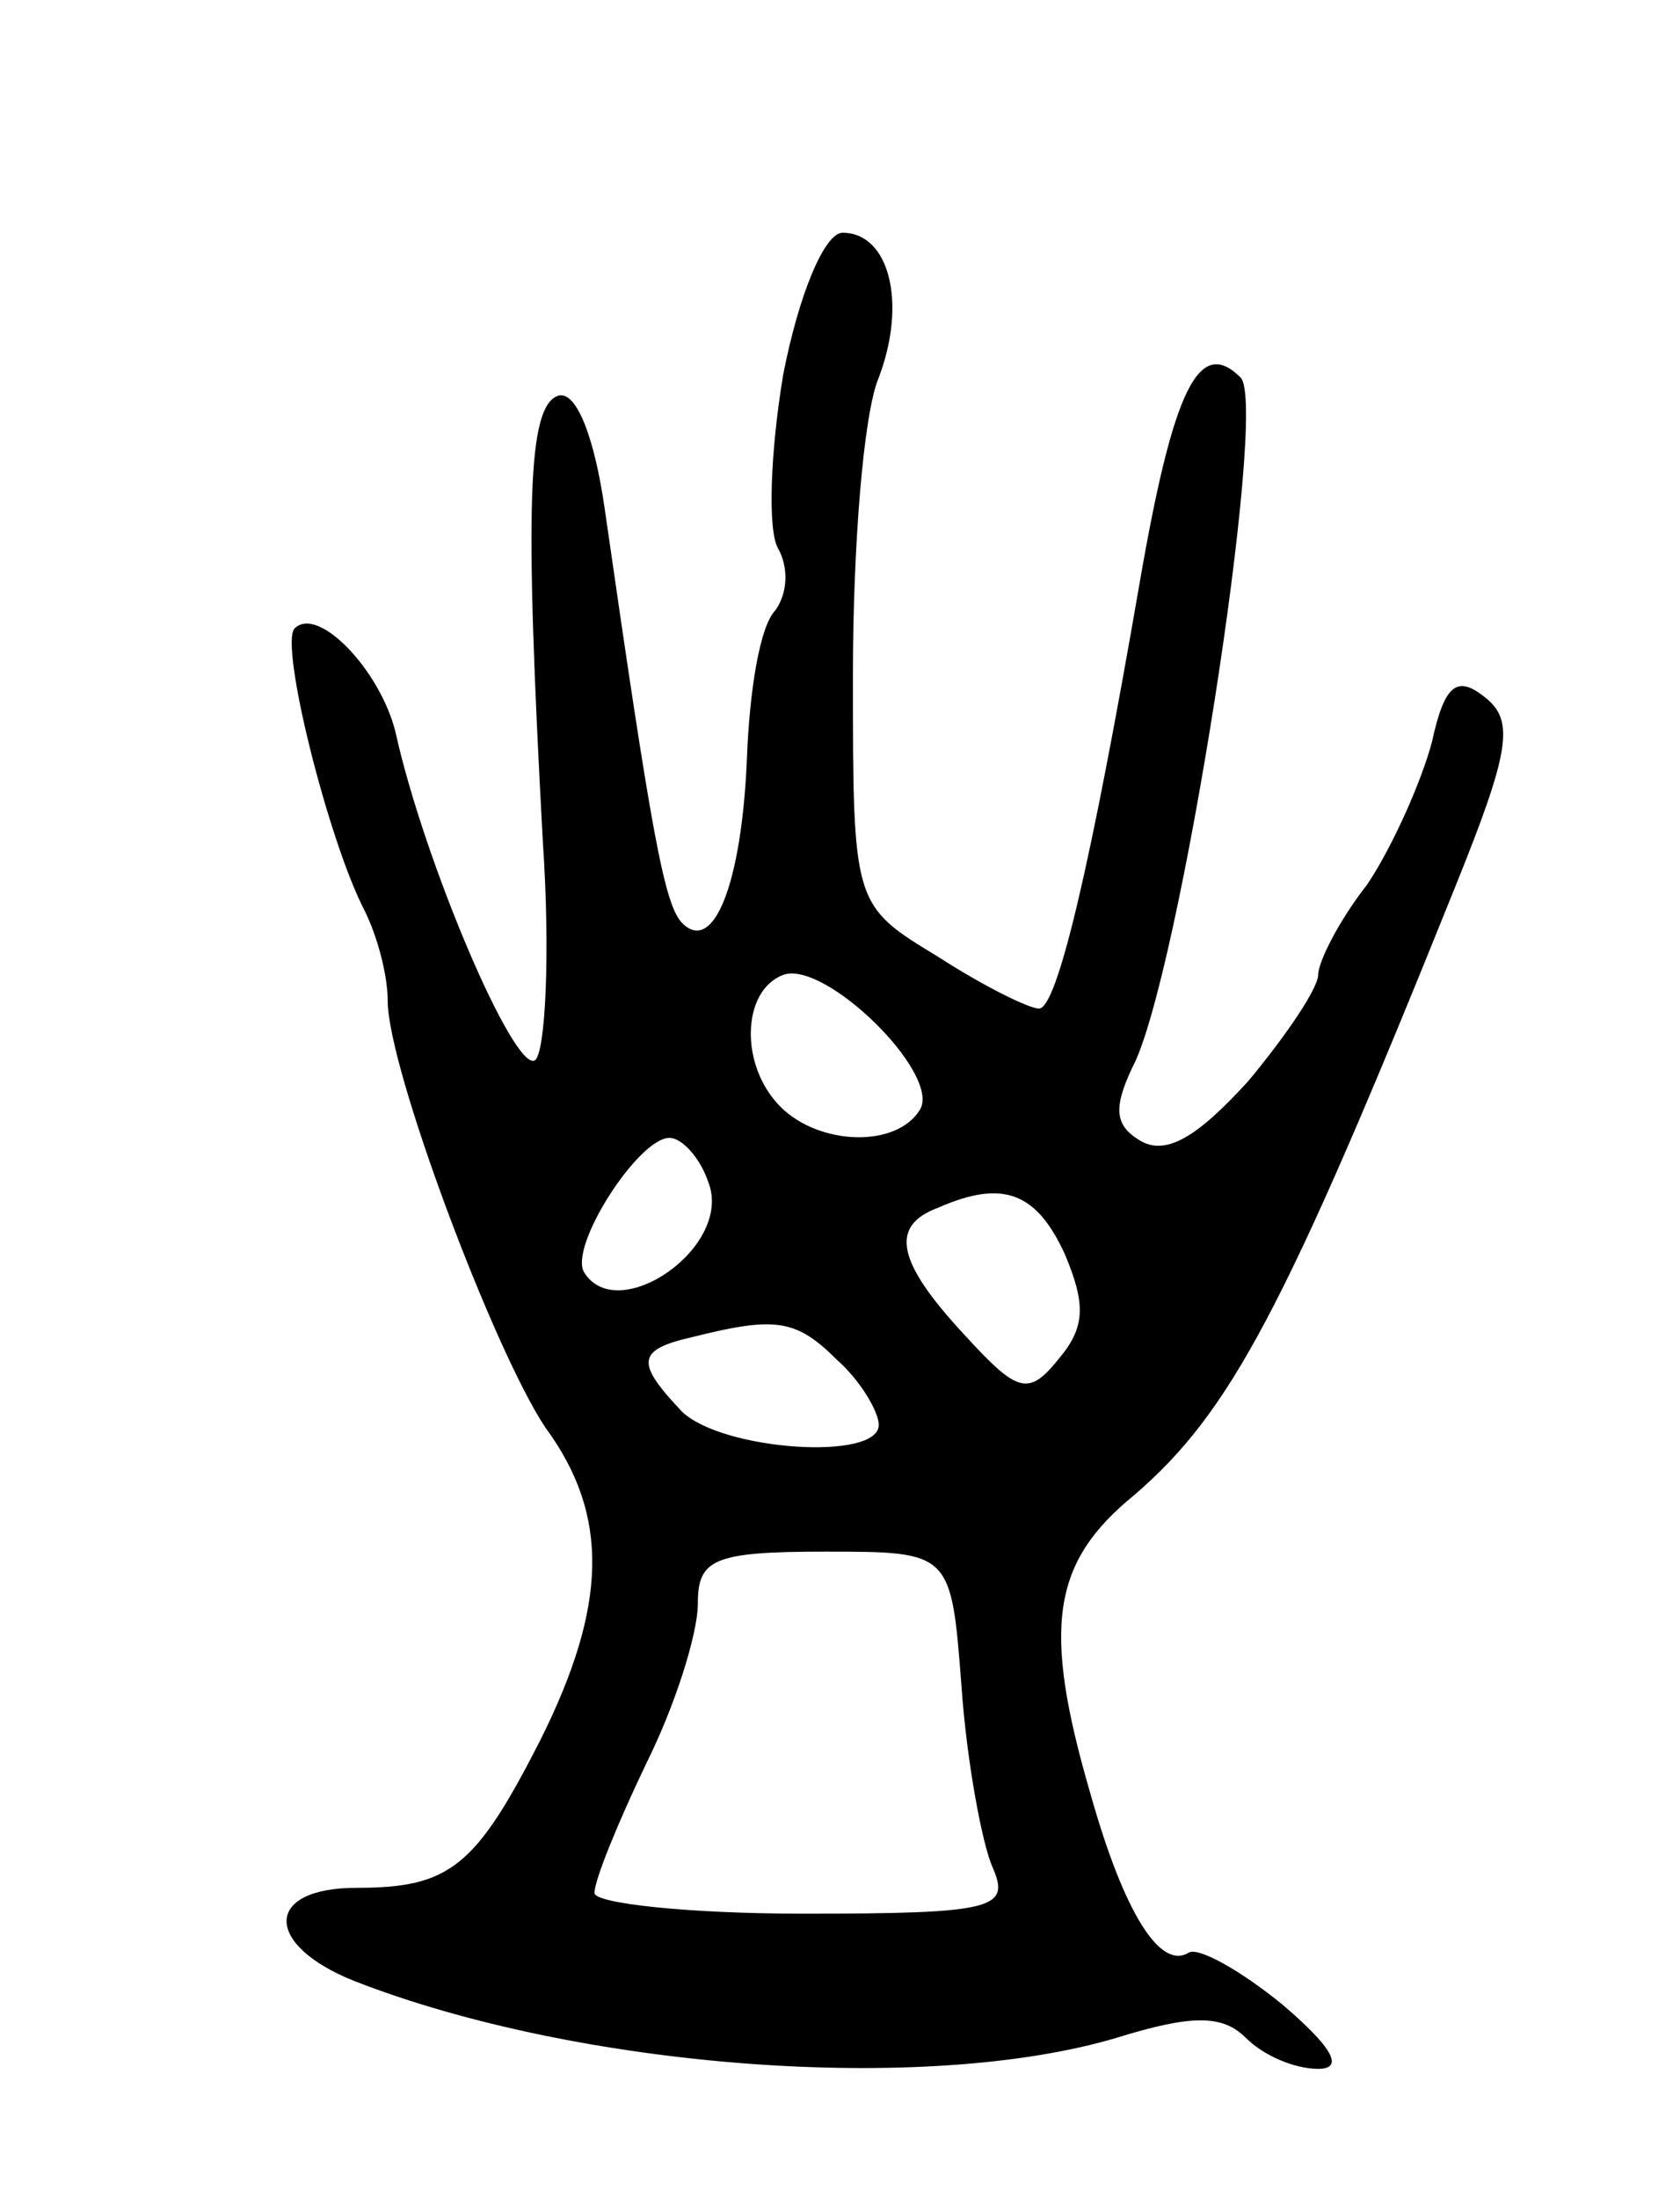 <svg version="1.0" xmlns="http://www.w3.org/2000/svg"
 width="65pt" height="85pt" viewBox="0 0 65 85"
 preserveAspectRatio="xMidYMid meet">
<g transform="translate(0,85) scale(0.1,-0.1)"
fill="#000000" stroke="none">
<path d="M303 705 c-5 -30 -6 -60 -2 -67 4 -7 4 -17 -1 -24 -6 -6 -10 -31 -11
-57 -2 -49 -13 -76 -25 -64 -7 7 -12 35 -30 160 -4 28 -11 46 -18 44 -12 -4
-13 -43 -6 -172 3 -44 1 -82 -3 -85 -8 -5 -43 77 -54 127 -6 24 -30 49 -39 40
-6 -6 13 -82 27 -109 5 -10 9 -25 9 -35 0 -26 41 -135 61 -165 25 -34 24 -69
-2 -121 -25 -49 -35 -57 -71 -57 -36 0 -36 -22 -1 -36 87 -34 221 -44 295 -22
29 9 41 9 50 0 7 -7 19 -12 28 -12 10 0 6 8 -14 25 -16 13 -32 22 -36 20 -11
-7 -25 15 -38 61 -19 65 -15 90 17 116 37 32 58 71 124 235 21 52 23 64 12 73
-11 9 -16 6 -21 -17 -4 -15 -15 -40 -25 -55 -11 -14 -19 -30 -19 -35 0 -5 -12
-23 -27 -41 -20 -22 -32 -29 -42 -23 -10 6 -10 13 -3 28 18 33 53 256 42 267
-16 16 -26 -4 -39 -79 -19 -110 -32 -165 -39 -165 -4 0 -22 9 -39 20 -33 20
-33 20 -33 109 0 49 4 101 10 115 11 29 4 56 -14 56 -7 0 -17 -24 -23 -55z
m53 -284 c-9 -15 -39 -14 -54 1 -16 16 -15 45 1 51 16 6 61 -38 53 -52z m-82
-28 c10 -25 -35 -56 -48 -35 -6 10 21 52 33 52 5 0 12 -8 15 -17z m138 -28 c8
-19 8 -28 -2 -40 -12 -15 -16 -14 -37 9 -26 28 -29 42 -10 49 25 11 38 6 49
-18z m-88 -41 c9 -8 16 -20 16 -25 0 -14 -60 -10 -76 5 -18 19 -18 24 4 29 32
8 40 7 56 -9z m48 -126 c2 -29 8 -61 12 -70 7 -16 1 -18 -73 -18 -45 0 -81 4
-81 8 0 5 9 27 20 50 11 22 20 50 20 62 0 17 6 20 49 20 49 0 49 0 53 -52z"/>
</g>
</svg>

